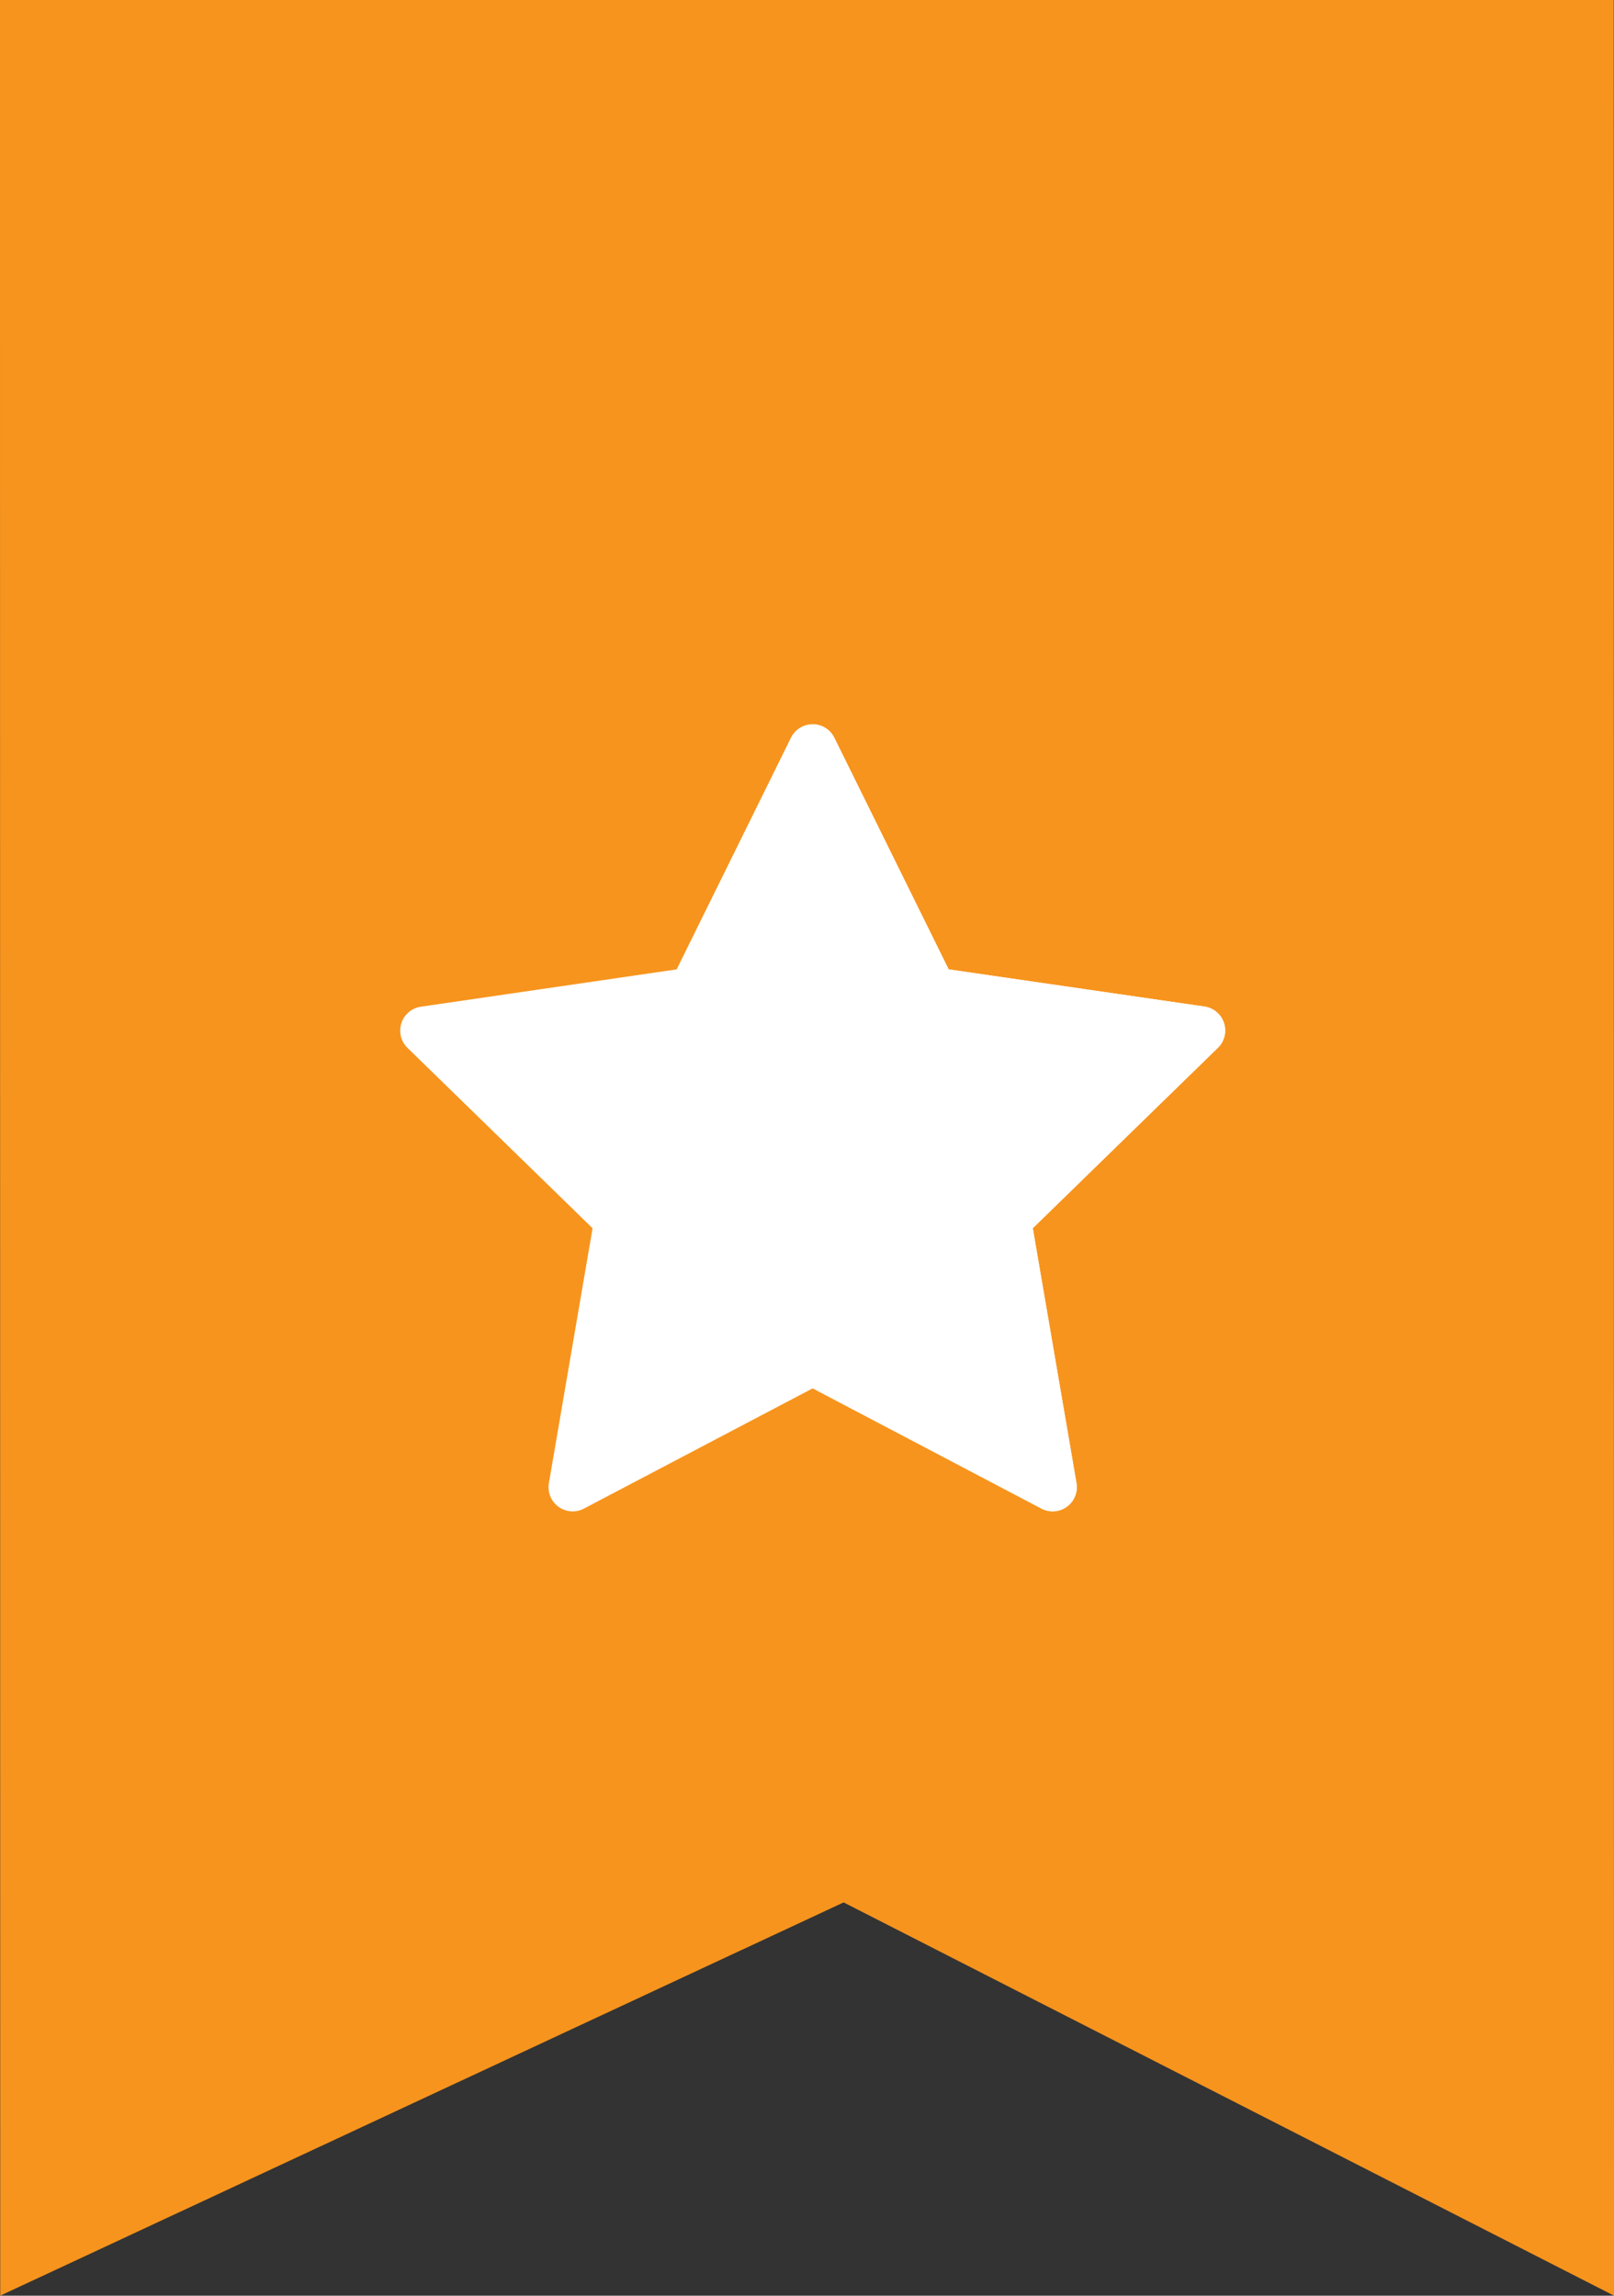 <svg xmlns="http://www.w3.org/2000/svg" width="41.158" height="58.552" viewBox="0 0 41.158 58.552">
  <rect x="0" y="0" width="41.158" height="58.552" fill="#333333" stroke="none"/>
  <g id="bookmark" transform="translate(-798.194 -550.494)">
    <path id="Path_973" data-name="Path 973" d="M13235.033,3662.647l.007,58.552-19.645-10.03-21.507,10.03-.007-58.552Z" transform="translate(-12395.688 -3112.154)" fill="#f7941d"/>
    <g id="star_3_" data-name="star (3)" transform="translate(808.4 568.965)">
      <path id="Path_422" data-name="Path 422" d="M21.006,19.415a.616.616,0,0,0-.5-.419l-6.521-.948-2.916-5.909a.616.616,0,0,0-1.105,0L7.049,18.048.528,19a.616.616,0,0,0-.342,1.051l4.719,4.6-1.114,6.5a.616.616,0,0,0,.894.65l5.833-3.067,5.833,3.067a.616.616,0,0,0,.894-.65l-1.114-6.5,4.719-4.6A.616.616,0,0,0,21.006,19.415Z" transform="translate(0 -11.795)" fill="#fff"/>
      <path id="Path_423" data-name="Path 423" d="M266.489,19.415a.616.616,0,0,0-.5-.419l-6.521-.948-2.917-5.909A.616.616,0,0,0,256,11.8v16.93l5.833,3.067a.616.616,0,0,0,.894-.65l-1.114-6.5,4.719-4.6A.616.616,0,0,0,266.489,19.415Z" transform="translate(-245.483 -11.795)" fill="#fff"/>
    </g>
  </g>
</svg>
